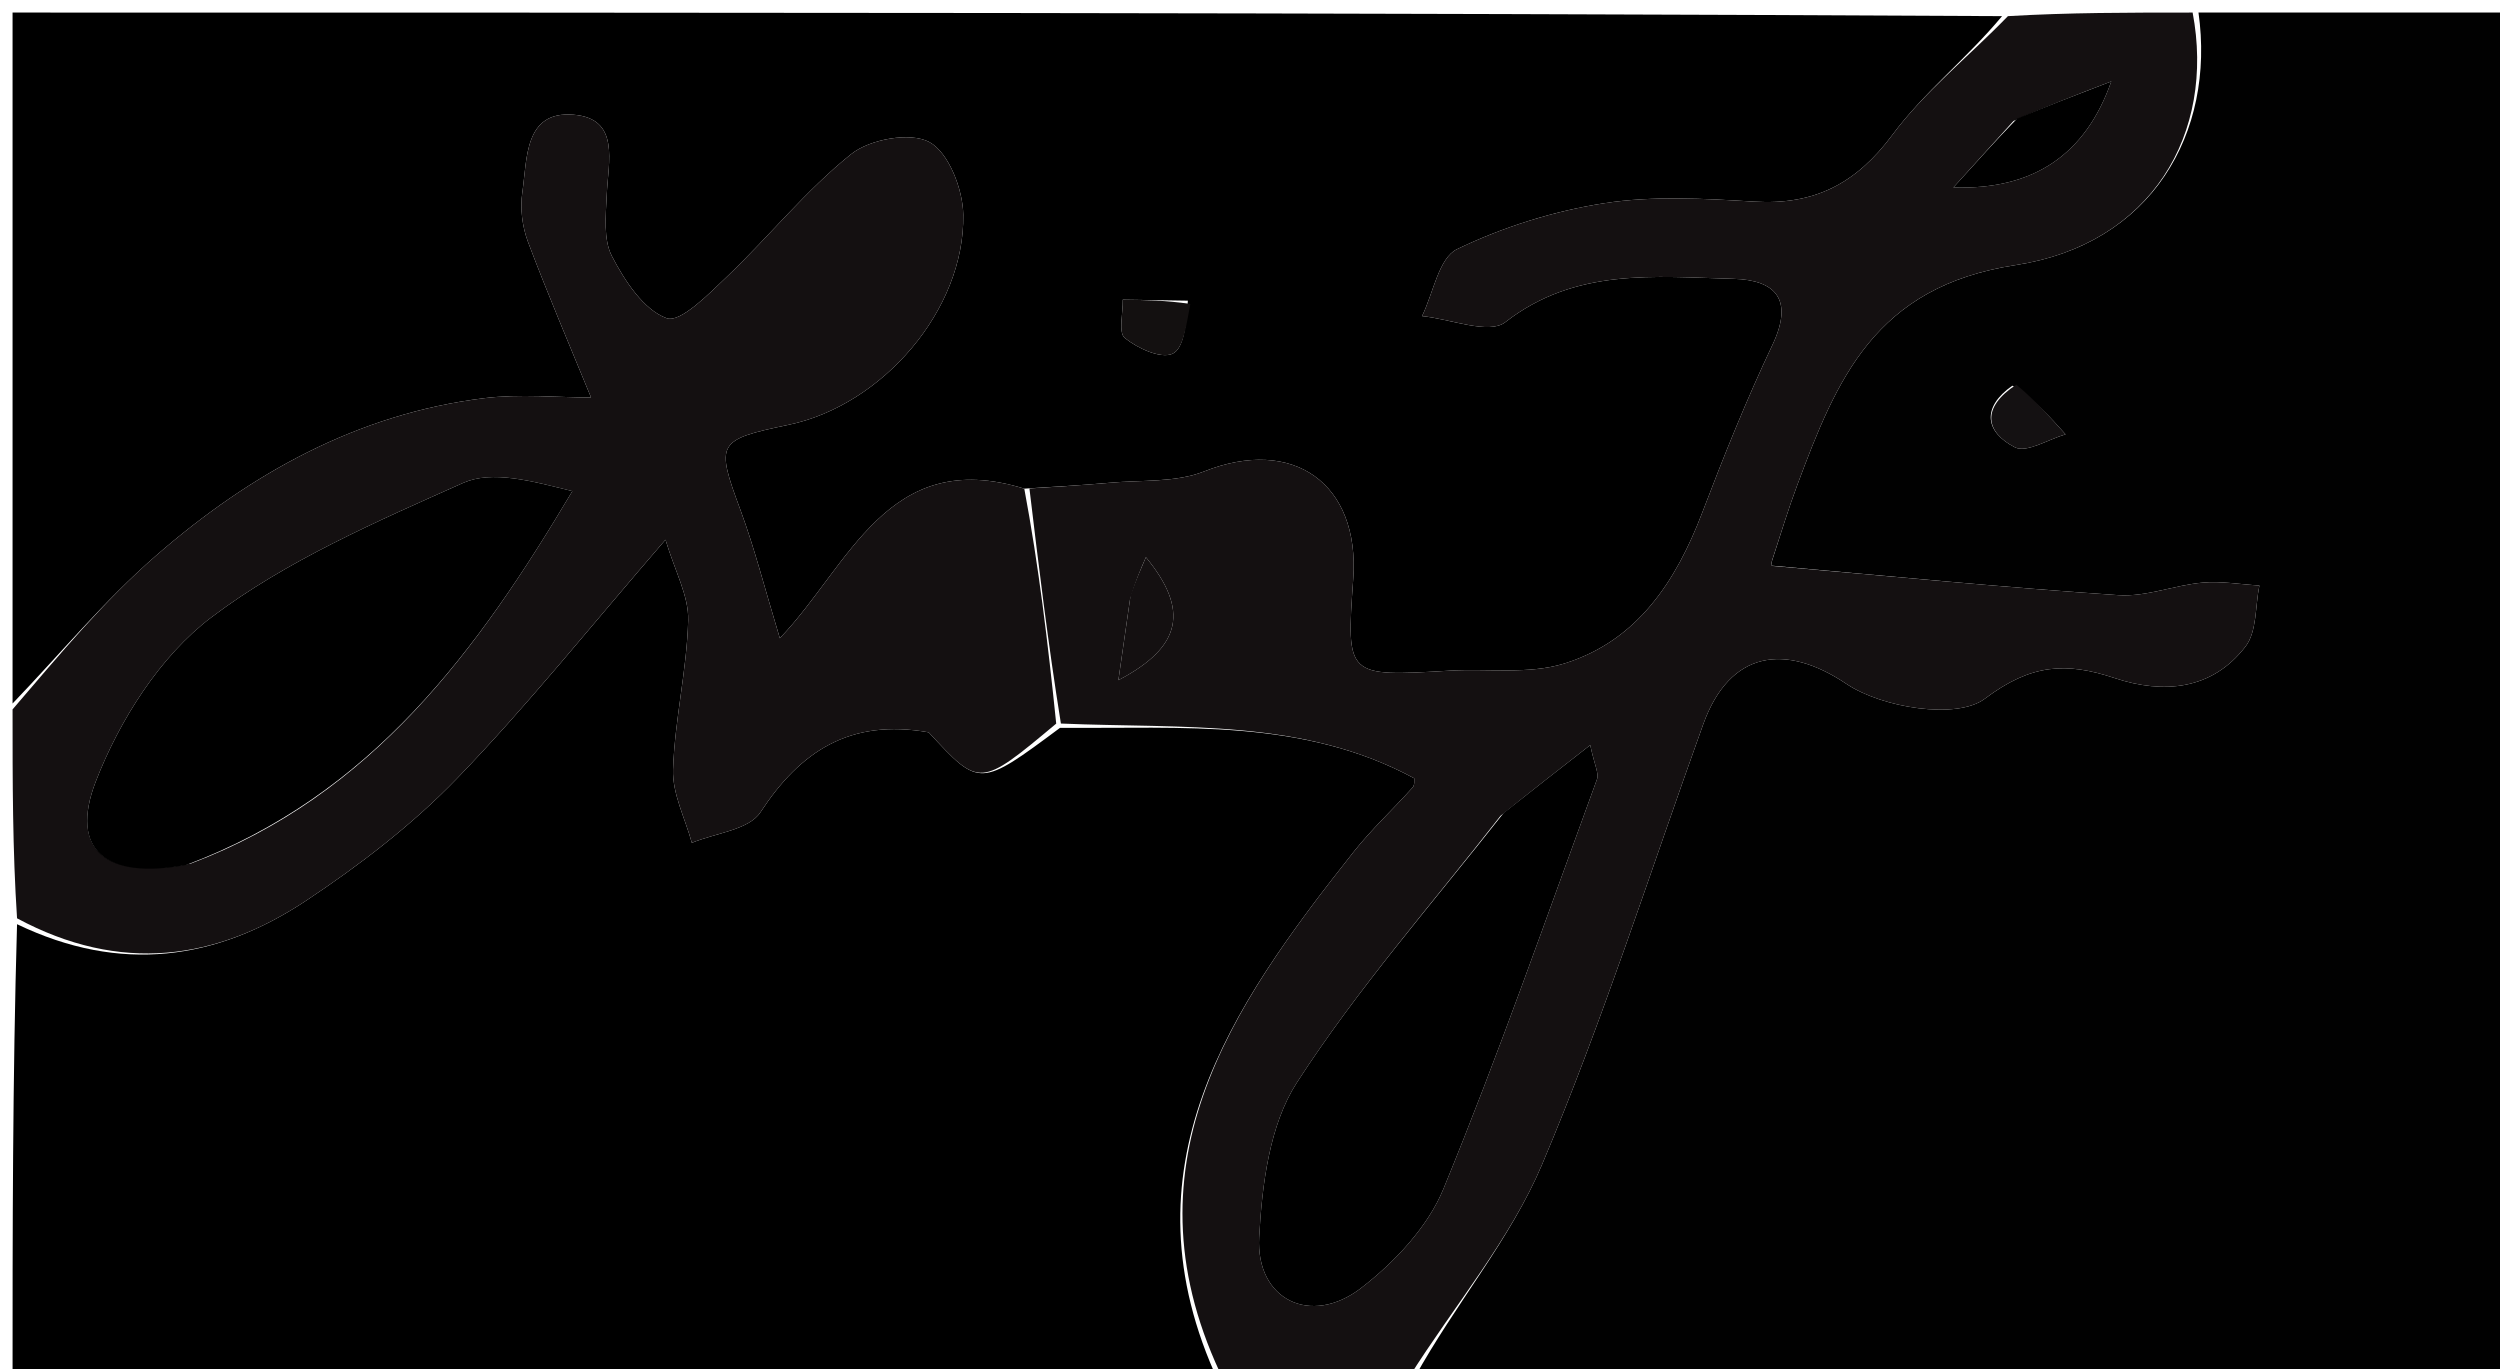<svg version="1.1" id="Layer_1" xmlns="http://www.w3.org/2000/svg" xmlns:xlink="http://www.w3.org/1999/xlink" x="0px" y="0px"
	 width="100%" viewBox="0 0 199 109" enable-background="new 0 0 199 109" xml:space="preserve">
<path fill="#010101" opacity="1" stroke="none" 
	d="
M175,1 
	C183.317,1 191.634,1 199.975,1 
	C199.975,37.245 199.975,73.49 199.975,110 
	C170.98,110 141.958,110 112.589,109.683 
	C115.803,103.838 120.218,98.672 122.743,92.707 
	C127.586,81.267 131.357,69.374 135.571,57.668 
	C137.696,51.767 142.122,51.177 146.973,54.436 
	C149.814,56.344 155.753,57.303 157.989,55.621 
	C161.707,52.823 164.483,52.699 168.338,53.979 
	C172.21,55.265 176.077,54.928 178.743,51.464 
	C179.662,50.269 179.51,48.25 179.848,46.608 
	C178.334,46.517 176.804,46.241 175.311,46.378 
	C173.068,46.584 170.822,47.522 168.629,47.375 
	C159.422,46.755 150.235,45.846 141.022,45.026 
	C141.003,45.008 140.967,44.971 141.063,44.611 
	C141.79,42.37 142.367,40.47 143.062,38.613 
	C146.206,30.205 149.213,22.821 160.43,21.103 
	C171.311,19.436 176.343,10.562 175,1 
M160.183,30.699 
	C157.691,32.447 158.033,34.403 160.385,35.606 
	C161.312,36.08 163.05,34.965 164.419,34.574 
	C163.218,33.229 162.016,31.883 160.183,30.699 
z"/>
<path fill="#000000" opacity="1" stroke="none" 
	d="
M1,56 
	C1,37.704 1,19.408 1,1 
	C53.688,1 106.375,1 159.362,1.285 
	C156.617,4.598 153.164,7.323 150.635,10.733 
	C147.747,14.627 144.407,16.339 139.637,16.049 
	C135.663,15.807 131.59,15.57 127.692,16.177 
	C123.674,16.802 119.633,18.072 115.976,19.836 
	C114.529,20.534 114.092,23.325 113.194,25.163 
	C115.449,25.385 118.52,26.658 119.817,25.649 
	C125.426,21.289 131.729,22.032 137.976,22.195 
	C141.371,22.284 142.789,23.863 141.086,27.456 
	C139.025,31.801 137.223,36.28 135.509,40.777 
	C133.408,46.287 130.322,51.017 124.501,52.822 
	C121.679,53.697 118.439,53.205 115.392,53.385 
	C107.162,53.873 107.162,53.885 107.718,46.086 
	C108.263,38.45 102.895,34.729 95.857,37.522 
	C93.576,38.427 90.836,38.198 88.3,38.431 
	C86.185,38.625 84.063,38.735 81.533,38.897 
	C70.642,35.515 67.6,45.041 62.076,50.8 
	C60.88,46.861 60.076,43.673 58.944,40.606 
	C56.965,35.248 57.027,35.017 62.767,33.816 
	C70.244,32.252 76.807,24.663 76.678,17.09 
	C76.644,15.063 75.517,12.147 73.981,11.311 
	C72.464,10.485 69.236,11.076 67.743,12.273 
	C64.165,15.14 61.234,18.801 57.898,21.991 
	C56.434,23.391 54.146,25.722 53.068,25.331 
	C51.231,24.663 49.728,22.349 48.713,20.4 
	C48.014,19.058 48.224,17.157 48.297,15.517 
	C48.413,12.888 49.385,9.437 45.652,9.131 
	C41.718,8.808 41.967,12.659 41.575,15.327 
	C41.389,16.595 41.573,18.051 42.028,19.257 
	C43.6,23.43 45.364,27.531 47.049,31.643 
	C44.415,31.643 41.422,31.336 38.514,31.698 
	C28.451,32.952 19.918,37.709 12.417,44.229 
	C8.306,47.802 4.786,52.054 1,56 
M94.554,23.934 
	C92.827,23.907 91.1,23.88 89.373,23.853 
	C89.397,24.908 89.005,26.478 89.536,26.906 
	C90.555,27.729 92.404,28.582 93.334,28.158 
	C94.244,27.744 94.437,25.756 94.554,23.934 
z"/>
<path fill="#000000" opacity="1" stroke="none" 
	d="
M97,110 
	C65.106,110 33.211,110 1,110 
	C1,97.981 1,85.959 1.357,73.566 
	C9.591,77.527 17.24,76.43 24.382,71.683 
	C28.653,68.845 32.819,65.65 36.37,61.976 
	C41.976,56.175 47.026,49.837 52.973,42.962 
	C53.72,45.463 54.83,47.435 54.779,49.377 
	C54.674,53.344 53.705,57.287 53.575,61.255 
	C53.512,63.182 54.538,65.144 55.07,67.09 
	C56.938,66.313 59.612,66.063 60.527,64.663 
	C63.706,59.798 67.679,57.184 73.924,58.295 
	C77.982,62.692 77.982,62.692 84.379,57.936 
	C94.195,58.011 103.762,57.182 112.573,61.955 
	C112.558,62.061 112.627,62.479 112.45,62.677 
	C110.899,64.407 109.179,66.001 107.741,67.818 
	C97.883,80.267 89.113,93.022 97,110 
z"/>
<path fill="#141011" opacity="1" stroke="none" 
	d="
M97.466,110 
	C89.113,93.022 97.883,80.267 107.741,67.818 
	C109.179,66.001 110.899,64.407 112.45,62.677 
	C112.627,62.479 112.558,62.061 112.573,61.955 
	C103.762,57.182 94.195,58.011 84.448,57.594 
	C83.41,51.132 82.677,45.007 81.943,38.882 
	C84.063,38.735 86.185,38.625 88.3,38.431 
	C90.836,38.198 93.576,38.427 95.857,37.522 
	C102.895,34.729 108.263,38.45 107.718,46.086 
	C107.162,53.885 107.162,53.873 115.392,53.385 
	C118.439,53.205 121.679,53.697 124.501,52.822 
	C130.322,51.017 133.408,46.287 135.509,40.777 
	C137.223,36.28 139.025,31.801 141.086,27.456 
	C142.789,23.863 141.371,22.284 137.976,22.195 
	C131.729,22.032 125.426,21.289 119.817,25.649 
	C118.52,26.658 115.449,25.385 113.194,25.163 
	C114.092,23.325 114.529,20.534 115.976,19.836 
	C119.633,18.072 123.674,16.802 127.692,16.177 
	C131.59,15.57 135.663,15.807 139.637,16.049 
	C144.407,16.339 147.747,14.627 150.635,10.733 
	C153.164,7.323 156.617,4.598 159.831,1.285 
	C164.689,1 169.379,1 174.534,1 
	C176.343,10.562 171.311,19.436 160.43,21.103 
	C149.213,22.821 146.206,30.205 143.062,38.613 
	C142.367,40.47 141.79,42.37 141.05,44.629 
	C140.941,45.009 141.041,45.044 141.041,45.044 
	C150.235,45.846 159.422,46.755 168.629,47.375 
	C170.822,47.522 173.068,46.584 175.311,46.378 
	C176.804,46.241 178.334,46.517 179.848,46.608 
	C179.51,48.25 179.662,50.269 178.743,51.464 
	C176.077,54.928 172.21,55.265 168.338,53.979 
	C164.483,52.699 161.707,52.823 157.989,55.621 
	C155.753,57.303 149.814,56.344 146.973,54.436 
	C142.122,51.177 137.696,51.767 135.571,57.668 
	C131.357,69.374 127.586,81.267 122.743,92.707 
	C120.218,98.672 115.803,103.838 112.121,109.683 
	C107.311,110 102.621,110 97.466,110 
M119.439,64.941 
	C113.969,71.976 108.05,78.721 103.231,86.176 
	C101.052,89.547 100.459,94.298 100.23,98.482 
	C99.959,103.456 104.34,105.614 108.344,102.527 
	C111.007,100.475 113.646,97.675 114.897,94.634 
	C119.31,83.905 123.13,72.932 127.119,62.031 
	C127.292,61.558 126.913,60.884 126.582,59.31 
	C123.999,61.323 121.978,62.897 119.439,64.941 
M160.269,9.632 
	C158.849,11.204 157.429,12.776 155.49,14.923 
	C161.849,15.124 166.004,12.329 168.058,6.48 
	C165.176,7.587 163.016,8.418 160.269,9.632 
M89.952,47.691 
	C89.667,49.671 89.382,51.651 89.024,54.141 
	C94.125,51.472 94.644,48.53 91.214,44.354 
	C90.778,45.355 90.411,46.196 89.952,47.691 
z"/>
<path fill="#141011" opacity="1" stroke="none" 
	d="
M81.533,38.897 
	C82.677,45.007 83.41,51.132 84.074,57.6 
	C77.982,62.692 77.982,62.692 73.924,58.295 
	C67.679,57.184 63.706,59.798 60.527,64.663 
	C59.612,66.063 56.938,66.313 55.07,67.09 
	C54.538,65.144 53.512,63.182 53.575,61.255 
	C53.705,57.287 54.674,53.344 54.779,49.377 
	C54.83,47.435 53.72,45.463 52.973,42.962 
	C47.026,49.837 41.976,56.175 36.37,61.976 
	C32.819,65.65 28.653,68.845 24.382,71.683 
	C17.24,76.43 9.591,77.527 1.357,73.097 
	C1,67.645 1,62.29 1,56.468 
	C4.786,52.054 8.306,47.802 12.417,44.229 
	C19.918,37.709 28.451,32.952 38.514,31.698 
	C41.422,31.336 44.415,31.643 47.049,31.643 
	C45.364,27.531 43.6,23.43 42.028,19.257 
	C41.573,18.051 41.389,16.595 41.575,15.327 
	C41.967,12.659 41.718,8.808 45.652,9.131 
	C49.385,9.437 48.413,12.888 48.297,15.517 
	C48.224,17.157 48.014,19.058 48.713,20.4 
	C49.728,22.349 51.231,24.663 53.068,25.331 
	C54.146,25.722 56.434,23.391 57.898,21.991 
	C61.234,18.801 64.165,15.14 67.743,12.273 
	C69.236,11.076 72.464,10.485 73.981,11.311 
	C75.517,12.147 76.644,15.063 76.678,17.09 
	C76.807,24.663 70.244,32.252 62.767,33.816 
	C57.027,35.017 56.965,35.248 58.944,40.606 
	C60.076,43.673 60.88,46.861 62.076,50.8 
	C67.6,45.041 70.642,35.515 81.533,38.897 
M15.197,68.738 
	C29.635,63.286 38.021,51.771 45.559,39.095 
	C42.313,38.283 39.162,37.417 36.857,38.445 
	C29.938,41.531 22.798,44.626 16.822,49.144 
	C12.738,52.232 9.51,57.338 7.623,62.209 
	C5.501,67.689 8.44,70.039 15.197,68.738 
z"/>
<path fill="#141112" opacity="1" stroke="none" 
	d="
M160.499,30.618 
	C162.016,31.883 163.218,33.229 164.419,34.574 
	C163.05,34.965 161.312,36.08 160.385,35.606 
	C158.033,34.403 157.691,32.447 160.499,30.618 
z"/>
<path fill="#131010" opacity="1" stroke="none" 
	d="
M94.75,24.197 
	C94.437,25.756 94.244,27.744 93.334,28.158 
	C92.404,28.582 90.555,27.729 89.536,26.906 
	C89.005,26.478 89.397,24.908 89.373,23.853 
	C91.1,23.88 92.827,23.907 94.75,24.197 
z"/>
<path fill="#000000" opacity="1" stroke="none" 
	d="
M119.698,64.706 
	C121.978,62.897 123.999,61.323 126.582,59.31 
	C126.913,60.884 127.292,61.558 127.119,62.031 
	C123.13,72.932 119.31,83.905 114.897,94.634 
	C113.646,97.675 111.007,100.475 108.344,102.527 
	C104.34,105.614 99.959,103.456 100.23,98.482 
	C100.459,94.298 101.052,89.547 103.231,86.176 
	C108.05,78.721 113.969,71.976 119.698,64.706 
z"/>
<path fill="#000000" opacity="1" stroke="none" 
	d="
M160.562,9.44 
	C163.016,8.418 165.176,7.587 168.058,6.48 
	C166.004,12.329 161.849,15.124 155.49,14.923 
	C157.429,12.776 158.849,11.204 160.562,9.44 
z"/>
<path fill="#141011" opacity="1" stroke="none" 
	d="
M89.998,47.363 
	C90.411,46.196 90.778,45.355 91.214,44.354 
	C94.644,48.53 94.125,51.472 89.024,54.141 
	C89.382,51.651 89.667,49.671 89.998,47.363 
z"/>
<path fill="#010101" opacity="1" stroke="none" 
	d="
M141.022,45.026 
	C141.041,45.044 140.941,45.009 140.954,44.99 
	C140.967,44.971 141.003,45.008 141.022,45.026 
z"/>
<path fill="#000000" opacity="1" stroke="none" 
	d="
M14.829,68.848 
	C8.44,70.039 5.501,67.689 7.623,62.209 
	C9.51,57.338 12.738,52.232 16.822,49.144 
	C22.798,44.626 29.938,41.531 36.857,38.445 
	C39.162,37.417 42.313,38.283 45.559,39.095 
	C38.021,51.771 29.635,63.286 14.829,68.848 
z"/>
</svg>